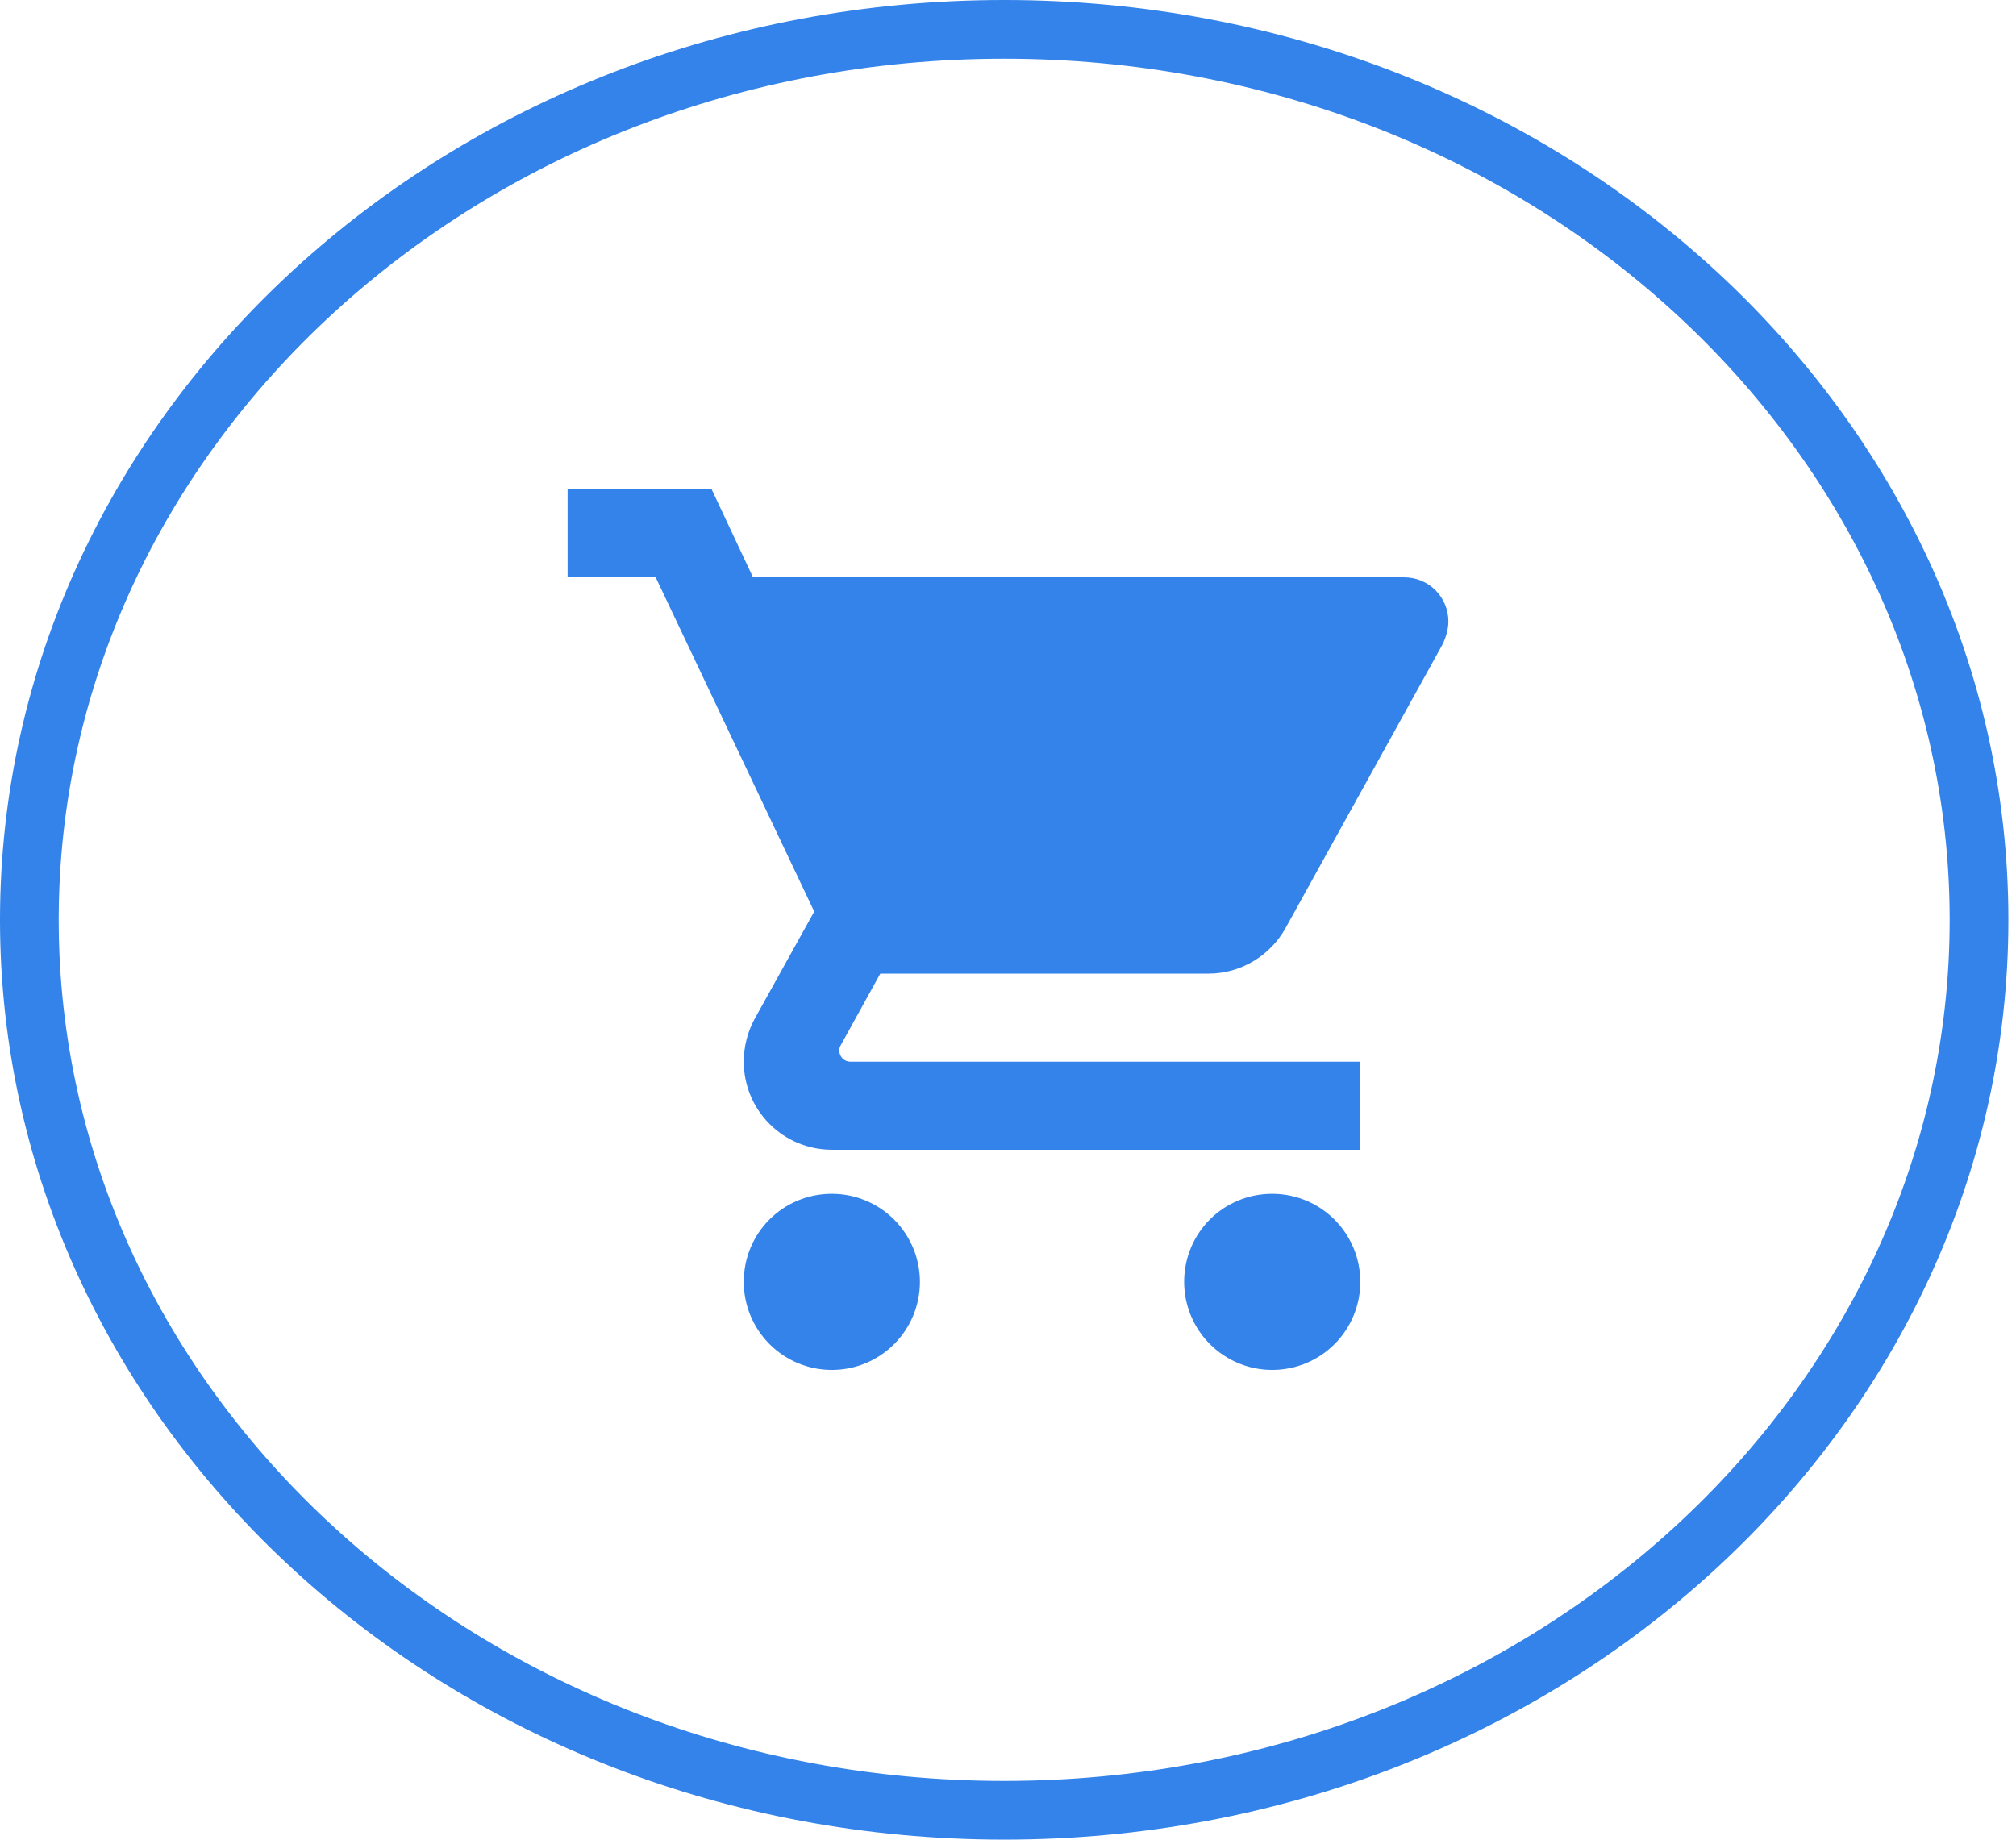 <svg width="103" height="94" viewBox="0 0 103 94" fill="none" xmlns="http://www.w3.org/2000/svg">
<path d="M65 61C62.502 61 60.5 63.002 60.5 65.5C60.5 66.694 60.974 67.838 61.818 68.682C62.662 69.526 63.806 70 65 70C66.194 70 67.338 69.526 68.182 68.682C69.026 67.838 69.5 66.694 69.5 65.5C69.5 64.306 69.026 63.162 68.182 62.318C67.338 61.474 66.194 61 65 61ZM29 25V29.5H33.5L41.6 46.578L38.54 52.09C38.203 52.72 38 53.462 38 54.25C38 55.444 38.474 56.588 39.318 57.432C40.162 58.276 41.306 58.75 42.5 58.75H69.5V54.25H43.445C43.296 54.25 43.153 54.191 43.047 54.085C42.942 53.98 42.883 53.837 42.883 53.688C42.883 53.575 42.905 53.485 42.95 53.417L44.975 49.75H61.737C63.425 49.75 64.91 48.805 65.675 47.432L73.73 32.875C73.888 32.515 74 32.133 74 31.75C74 31.153 73.763 30.581 73.341 30.159C72.919 29.737 72.347 29.5 71.75 29.5H38.472L36.358 25H29ZM42.5 61C40.002 61 38 63.002 38 65.5C38 66.694 38.474 67.838 39.318 68.682C40.162 69.526 41.306 70 42.5 70C43.694 70 44.838 69.526 45.682 68.682C46.526 67.838 47 66.694 47 65.5C47 64.306 46.526 63.162 45.682 62.318C44.838 61.474 43.694 61 42.5 61Z" fill="#3383EA"/>
<path d="M101.111 47C101.111 72.008 78.939 92.5 51.305 92.5C23.672 92.5 1.5 72.008 1.5 47C1.5 21.992 23.672 1.5 51.305 1.5C78.939 1.5 101.111 21.992 101.111 47Z" stroke="#3383EA" stroke-width="3"/>
</svg>
